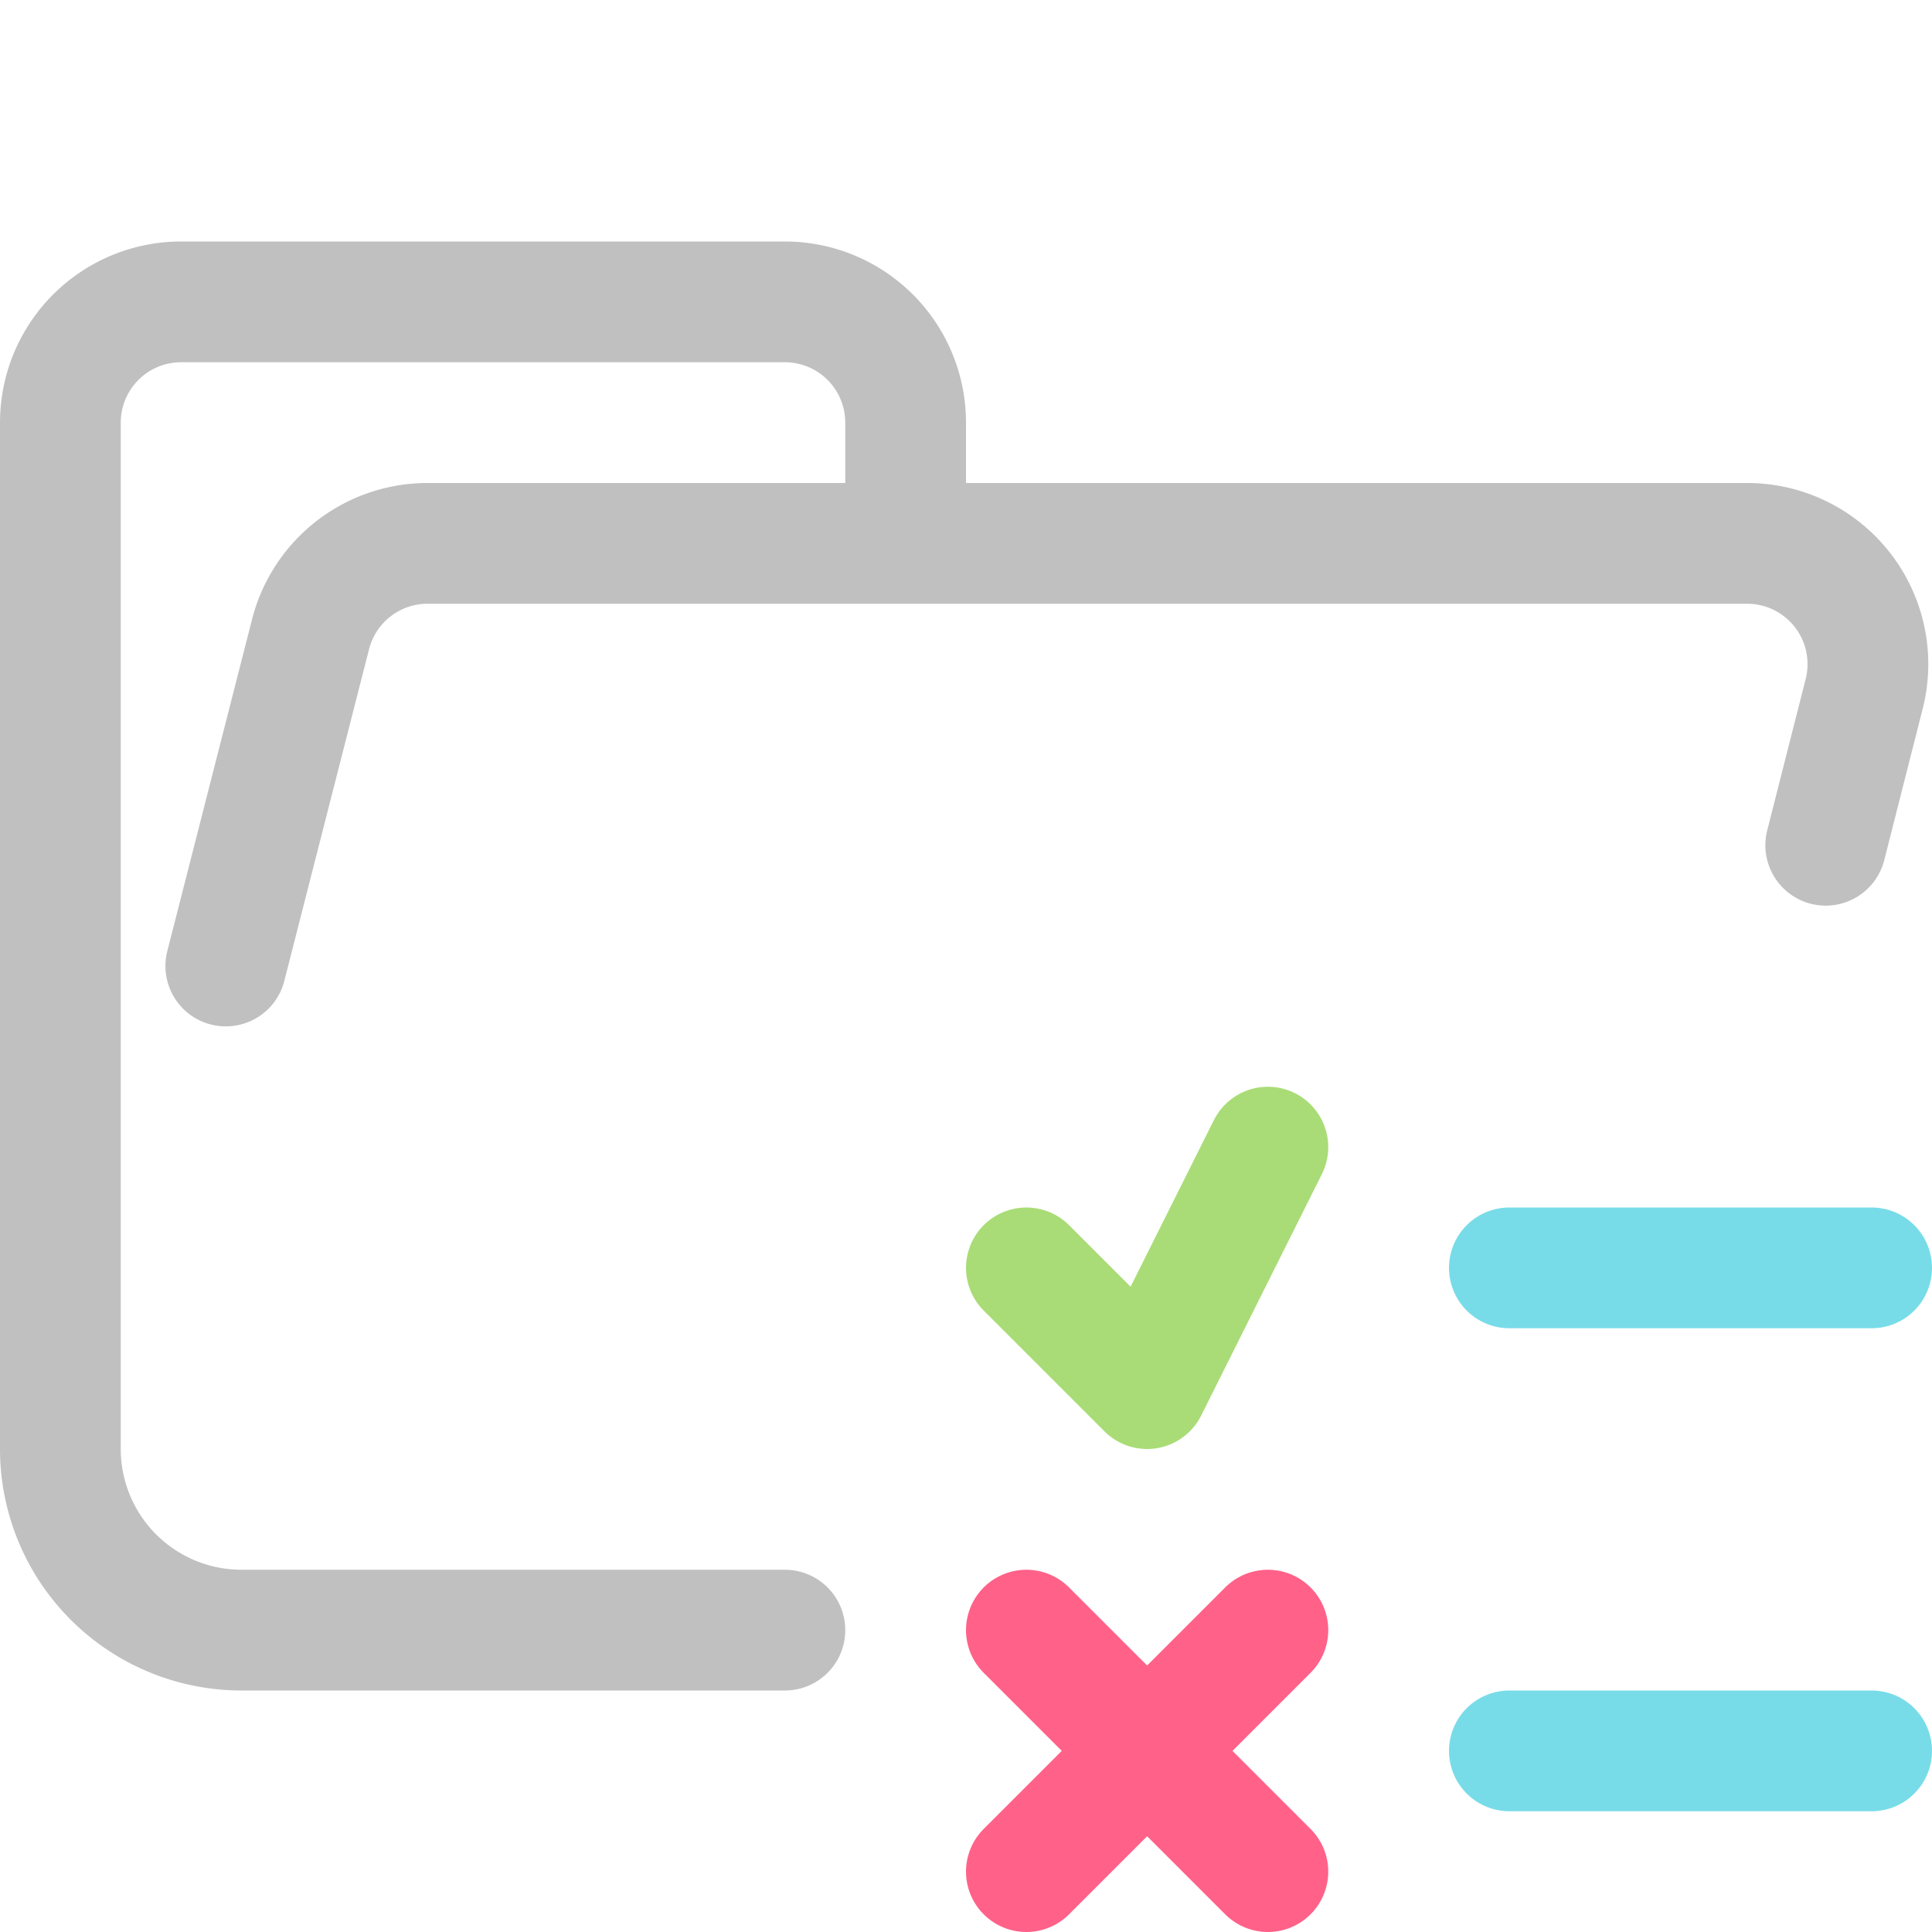 <svg xmlns="http://www.w3.org/2000/svg" width="16" height="16"><g fill="none" fill-rule="evenodd" stroke-linecap="round"><path stroke="#c1c0c0" stroke-linejoin="round" d="m1.87 8 .7-2.74a1 1 0 0 1 .96-.76h10.94a1 1 0 0 1 .97 1.24L15.12 7M6.5 13.5H2A1.5 1.5 0 0 1 .5 12V3.5a1 1 0 0 1 1-1h5a1 1 0 0 1 1 1v1"/><path stroke="#78DCE8" d="M12.5 14.5h3M12.5 10.5h3"/><path stroke="#A9DC76" stroke-linejoin="round" d="m8.5 10.5 1 1 1-2"/><path stroke="#FF6188" d="m8.5 13.5 2 2M10.5 13.5l-2 2"/></g></svg>